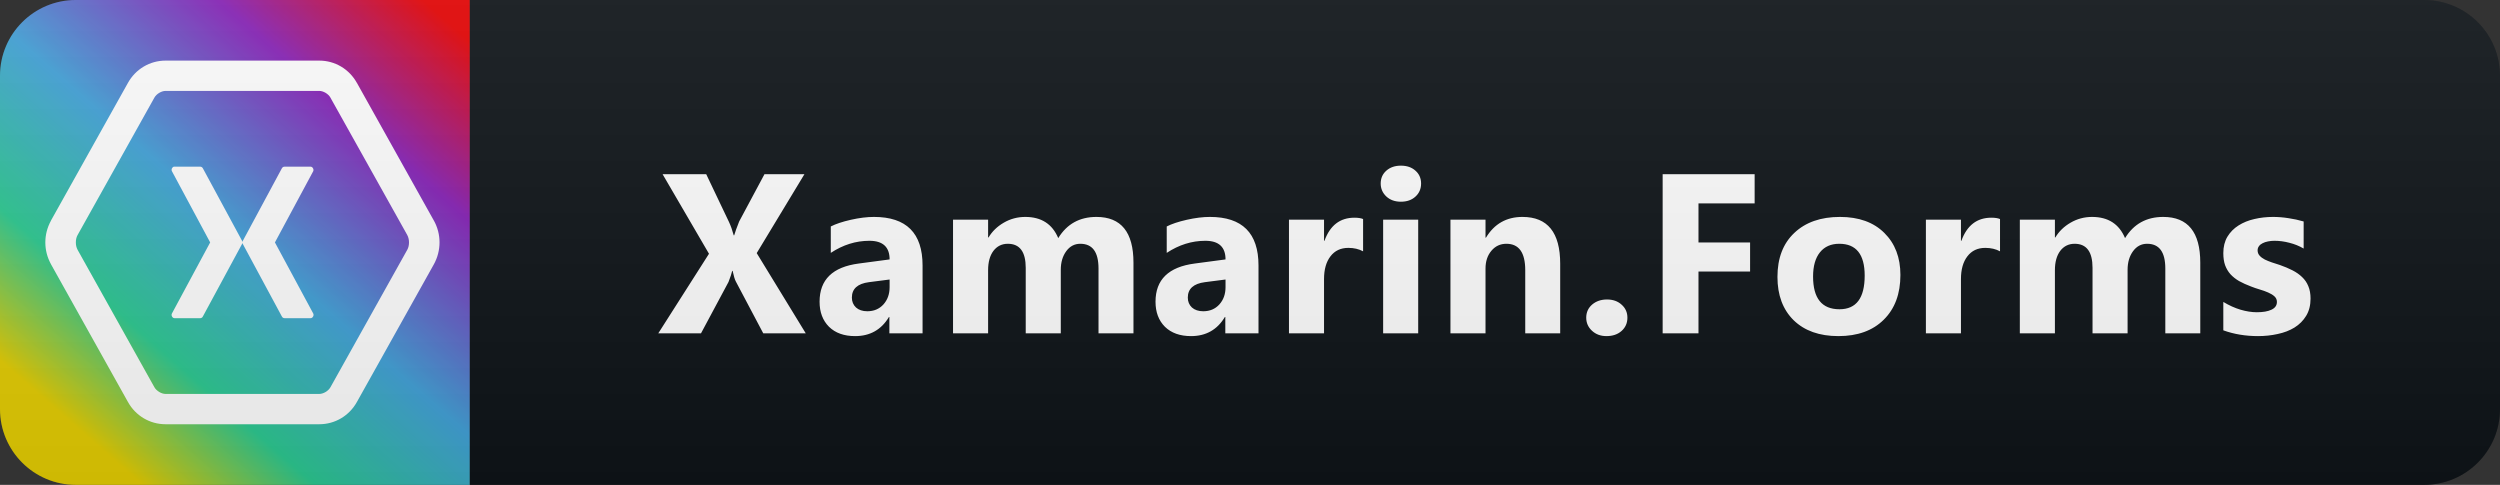 <svg xmlns="http://www.w3.org/2000/svg" width="165" height="32" fill="none" viewBox="0 0 165 32"><rect x="0" y="0" width="165" height="32" fill="#333333" stroke="none"/><path fill="#0F1418" d="M160 0H31V32H160C162.761 32 165 29.761 165 27V5C165 2.239 162.761 0 160 0Z"/><path fill="url(#paint0_linear)" d="M31 0H5C2.239 0 0 2.239 0 5V27C0 29.761 2.239 32 5 32H31V0Z"/><path fill="#fff" d="M10.926 4C9.891 4 8.949 4.562 8.445 5.469L3.367 14.551V14.559C2.867 15.461 2.867 16.543 3.367 17.441V17.445L8.445 26.531C8.949 27.441 9.891 28 10.926 28H21.074C22.109 28 23.051 27.441 23.555 26.531L28.633 17.449L28.637 17.441C29.133 16.539 29.133 15.457 28.637 14.559L28.633 14.555L23.555 5.469V5.473C23.051 4.562 22.109 4 21.074 4H10.926ZM10.926 6H21.074C21.336 6 21.668 6.191 21.809 6.441V6.445L26.887 15.527L26.883 15.523C27.031 15.789 27.031 16.215 26.883 16.48L21.809 25.559C21.668 25.809 21.336 26 21.074 26H10.926C10.664 26 10.332 25.809 10.191 25.559L5.113 16.473L5.117 16.477C4.969 16.211 4.969 15.785 5.117 15.52L10.191 6.441C10.332 6.191 10.664 6 10.926 6ZM11.48 11C11.363 11.023 11.285 11.188 11.348 11.301L13.871 16L11.348 20.688C11.277 20.816 11.379 21 11.516 21H13.219C13.289 20.996 13.359 20.957 13.387 20.891L15.977 16.098C15.992 16.074 15.996 16.047 16 16.02C16.004 16.047 16.008 16.074 16.023 16.098L18.605 20.891C18.637 20.957 18.707 21 18.781 21H20.5C20.637 21 20.742 20.816 20.672 20.688L18.145 16L20.672 11.301C20.73 11.18 20.633 11 20.5 11H18.781C18.707 11 18.641 11.039 18.605 11.105L16.027 15.895C16.012 15.922 16.008 15.945 16 15.973C15.996 15.945 15.992 15.922 15.977 15.895L13.387 11.105C13.352 11.043 13.285 11 13.219 11H11.48Z"/><path fill="#fff" d="M53.18 22H50.375L48.566 18.58C48.497 18.453 48.426 18.218 48.353 17.877H48.324C48.29 18.038 48.209 18.282 48.082 18.609L46.266 22H43.446L46.793 16.748L43.731 11.497H46.61L48.111 14.646C48.229 14.896 48.334 15.191 48.426 15.533H48.456C48.514 15.328 48.624 15.023 48.785 14.617L50.455 11.497H53.092L49.943 16.705L53.18 22ZM60.889 22H58.699V20.923H58.67C58.167 21.763 57.422 22.183 56.436 22.183C55.708 22.183 55.135 21.978 54.715 21.568C54.3 21.153 54.092 20.601 54.092 19.913C54.092 18.457 54.954 17.618 56.678 17.393L58.714 17.122C58.714 16.302 58.269 15.892 57.381 15.892C56.487 15.892 55.638 16.158 54.832 16.69V14.947C55.154 14.781 55.594 14.634 56.15 14.507C56.712 14.38 57.222 14.317 57.681 14.317C59.82 14.317 60.889 15.384 60.889 17.518V22ZM58.714 18.953V18.448L57.352 18.623C56.599 18.721 56.224 19.061 56.224 19.642C56.224 19.905 56.314 20.123 56.495 20.294C56.68 20.459 56.929 20.543 57.242 20.543C57.676 20.543 58.03 20.394 58.304 20.096C58.577 19.793 58.714 19.412 58.714 18.953ZM74.809 22H72.502V17.723C72.502 16.634 72.102 16.089 71.301 16.089C70.92 16.089 70.61 16.253 70.371 16.58C70.132 16.907 70.012 17.315 70.012 17.803V22H67.698V17.679C67.698 16.619 67.304 16.089 66.518 16.089C66.123 16.089 65.805 16.246 65.566 16.558C65.332 16.871 65.215 17.295 65.215 17.832V22H62.9V14.5H65.215V15.672H65.244C65.483 15.271 65.818 14.947 66.247 14.698C66.682 14.444 67.156 14.317 67.668 14.317C68.728 14.317 69.453 14.783 69.844 15.716C70.415 14.783 71.255 14.317 72.363 14.317C73.994 14.317 74.809 15.323 74.809 17.334V22ZM83.061 22H80.871V20.923H80.841C80.338 21.763 79.594 22.183 78.608 22.183C77.88 22.183 77.306 21.978 76.886 21.568C76.471 21.153 76.264 20.601 76.264 19.913C76.264 18.457 77.126 17.618 78.849 17.393L80.885 17.122C80.885 16.302 80.441 15.892 79.552 15.892C78.659 15.892 77.809 16.158 77.004 16.69V14.947C77.326 14.781 77.765 14.634 78.322 14.507C78.883 14.38 79.394 14.317 79.853 14.317C81.991 14.317 83.061 15.384 83.061 17.518V22ZM80.885 18.953V18.448L79.523 18.623C78.771 18.721 78.395 19.061 78.395 19.642C78.395 19.905 78.485 20.123 78.666 20.294C78.852 20.459 79.101 20.543 79.413 20.543C79.848 20.543 80.202 20.394 80.475 20.096C80.749 19.793 80.885 19.412 80.885 18.953ZM89.964 16.587C89.686 16.436 89.361 16.36 88.99 16.36C88.487 16.36 88.094 16.546 87.811 16.917C87.528 17.283 87.386 17.784 87.386 18.419V22H85.072V14.5H87.386V15.892H87.415C87.782 14.876 88.441 14.368 89.393 14.368C89.637 14.368 89.828 14.398 89.964 14.456V16.587ZM92.459 13.313C92.068 13.313 91.748 13.199 91.499 12.969C91.25 12.735 91.126 12.449 91.126 12.112C91.126 11.766 91.25 11.482 91.499 11.263C91.748 11.043 92.068 10.933 92.459 10.933C92.854 10.933 93.174 11.043 93.418 11.263C93.667 11.482 93.792 11.766 93.792 12.112C93.792 12.464 93.667 12.752 93.418 12.977C93.174 13.201 92.854 13.313 92.459 13.313ZM93.601 22H91.287V14.5H93.601V22ZM102.973 22H100.666V17.832C100.666 16.67 100.251 16.089 99.421 16.089C99.02 16.089 98.691 16.243 98.432 16.551C98.173 16.858 98.044 17.249 98.044 17.723V22H95.73V14.5H98.044V15.687H98.073C98.625 14.773 99.428 14.317 100.483 14.317C102.143 14.317 102.973 15.347 102.973 17.408V22ZM106.024 22.183C105.643 22.183 105.326 22.066 105.072 21.831C104.818 21.597 104.691 21.309 104.691 20.967C104.691 20.616 104.821 20.328 105.079 20.103C105.343 19.878 105.67 19.766 106.061 19.766C106.456 19.766 106.779 19.881 107.028 20.11C107.282 20.335 107.409 20.621 107.409 20.967C107.409 21.324 107.279 21.617 107.02 21.846C106.766 22.071 106.434 22.183 106.024 22.183ZM115.806 13.423H112.1V16.002H115.506V17.92H112.1V22H109.735V11.497H115.806V13.423ZM121.333 22.183C120.083 22.183 119.099 21.834 118.381 21.136C117.668 20.433 117.312 19.48 117.312 18.279C117.312 17.039 117.683 16.07 118.425 15.372C119.167 14.668 120.171 14.317 121.436 14.317C122.681 14.317 123.657 14.668 124.365 15.372C125.073 16.07 125.427 16.995 125.427 18.148C125.427 19.393 125.061 20.377 124.329 21.099C123.601 21.822 122.603 22.183 121.333 22.183ZM121.392 16.089C120.845 16.089 120.42 16.277 120.117 16.653C119.814 17.029 119.663 17.561 119.663 18.25C119.663 19.69 120.244 20.411 121.406 20.411C122.515 20.411 123.069 19.671 123.069 18.191C123.069 16.79 122.51 16.089 121.392 16.089ZM132.001 16.587C131.723 16.436 131.398 16.36 131.027 16.36C130.524 16.36 130.131 16.546 129.848 16.917C129.565 17.283 129.423 17.784 129.423 18.419V22H127.109V14.5H129.423V15.892H129.452C129.819 14.876 130.478 14.368 131.43 14.368C131.674 14.368 131.865 14.398 132.001 14.456V16.587ZM145.218 22H142.911V17.723C142.911 16.634 142.511 16.089 141.71 16.089C141.329 16.089 141.019 16.253 140.78 16.58C140.541 16.907 140.421 17.315 140.421 17.803V22H138.107V17.679C138.107 16.619 137.713 16.089 136.927 16.089C136.532 16.089 136.214 16.246 135.975 16.558C135.741 16.871 135.624 17.295 135.624 17.832V22H133.309V14.5H135.624V15.672H135.653C135.892 15.271 136.227 14.947 136.656 14.698C137.091 14.444 137.565 14.317 138.077 14.317C139.137 14.317 139.862 14.783 140.253 15.716C140.824 14.783 141.664 14.317 142.772 14.317C144.403 14.317 145.218 15.323 145.218 17.334V22ZM146.739 21.802V19.927C147.12 20.157 147.498 20.328 147.874 20.44C148.255 20.552 148.614 20.608 148.951 20.608C149.361 20.608 149.683 20.552 149.917 20.44C150.157 20.328 150.276 20.157 150.276 19.927C150.276 19.781 150.223 19.659 150.115 19.561C150.008 19.463 149.869 19.378 149.698 19.305C149.532 19.231 149.349 19.166 149.148 19.107C148.948 19.048 148.755 18.982 148.57 18.909C148.272 18.797 148.008 18.677 147.779 18.55C147.554 18.419 147.364 18.267 147.207 18.096C147.056 17.925 146.939 17.727 146.856 17.503C146.778 17.278 146.739 17.012 146.739 16.705C146.739 16.285 146.829 15.923 147.01 15.621C147.195 15.318 147.439 15.071 147.742 14.881C148.05 14.685 148.399 14.544 148.789 14.456C149.185 14.363 149.595 14.317 150.02 14.317C150.352 14.317 150.689 14.344 151.031 14.398C151.372 14.446 151.709 14.52 152.041 14.617V16.404C151.748 16.233 151.434 16.106 151.097 16.023C150.765 15.935 150.437 15.892 150.115 15.892C149.964 15.892 149.82 15.906 149.683 15.935C149.551 15.96 149.434 15.999 149.331 16.053C149.229 16.102 149.148 16.168 149.09 16.25C149.031 16.329 149.002 16.419 149.002 16.521C149.002 16.658 149.046 16.775 149.134 16.873C149.222 16.971 149.336 17.056 149.478 17.129C149.62 17.198 149.776 17.261 149.947 17.32C150.122 17.373 150.296 17.43 150.467 17.488C150.774 17.596 151.053 17.713 151.302 17.84C151.551 17.967 151.763 18.116 151.939 18.287C152.12 18.457 152.256 18.658 152.349 18.887C152.447 19.117 152.496 19.39 152.496 19.707C152.496 20.152 152.398 20.533 152.203 20.85C152.012 21.163 151.756 21.419 151.434 21.619C151.116 21.814 150.747 21.956 150.328 22.044C149.913 22.137 149.48 22.183 149.031 22.183C148.206 22.183 147.442 22.056 146.739 21.802Z"/><path fill="url(#paint1_linear)" d="M160 0H5C2.239 0 0 2.239 0 5V27C0 29.761 2.239 32 5 32H160C162.761 32 165 29.761 165 27V5C165 2.239 162.761 0 160 0Z"/><defs><linearGradient id="paint0_linear" x1="31" x2="3" y1="0" y2="32" gradientUnits="userSpaceOnUse"><stop offset=".047" stop-color="#E50303"/><stop offset=".257" stop-color="#8722B7"/><stop offset=".51" stop-color="#42A2D8"/><stop offset=".724" stop-color="#2DC991"/><stop offset=".901" stop-color="#E5CE03"/></linearGradient><linearGradient id="paint1_linear" x1="0" x2="0" y1="0" y2="32" gradientUnits="userSpaceOnUse"><stop stop-color="#BBB" stop-opacity=".1"/><stop offset="1" stop-opacity=".1"/></linearGradient></defs></svg>
